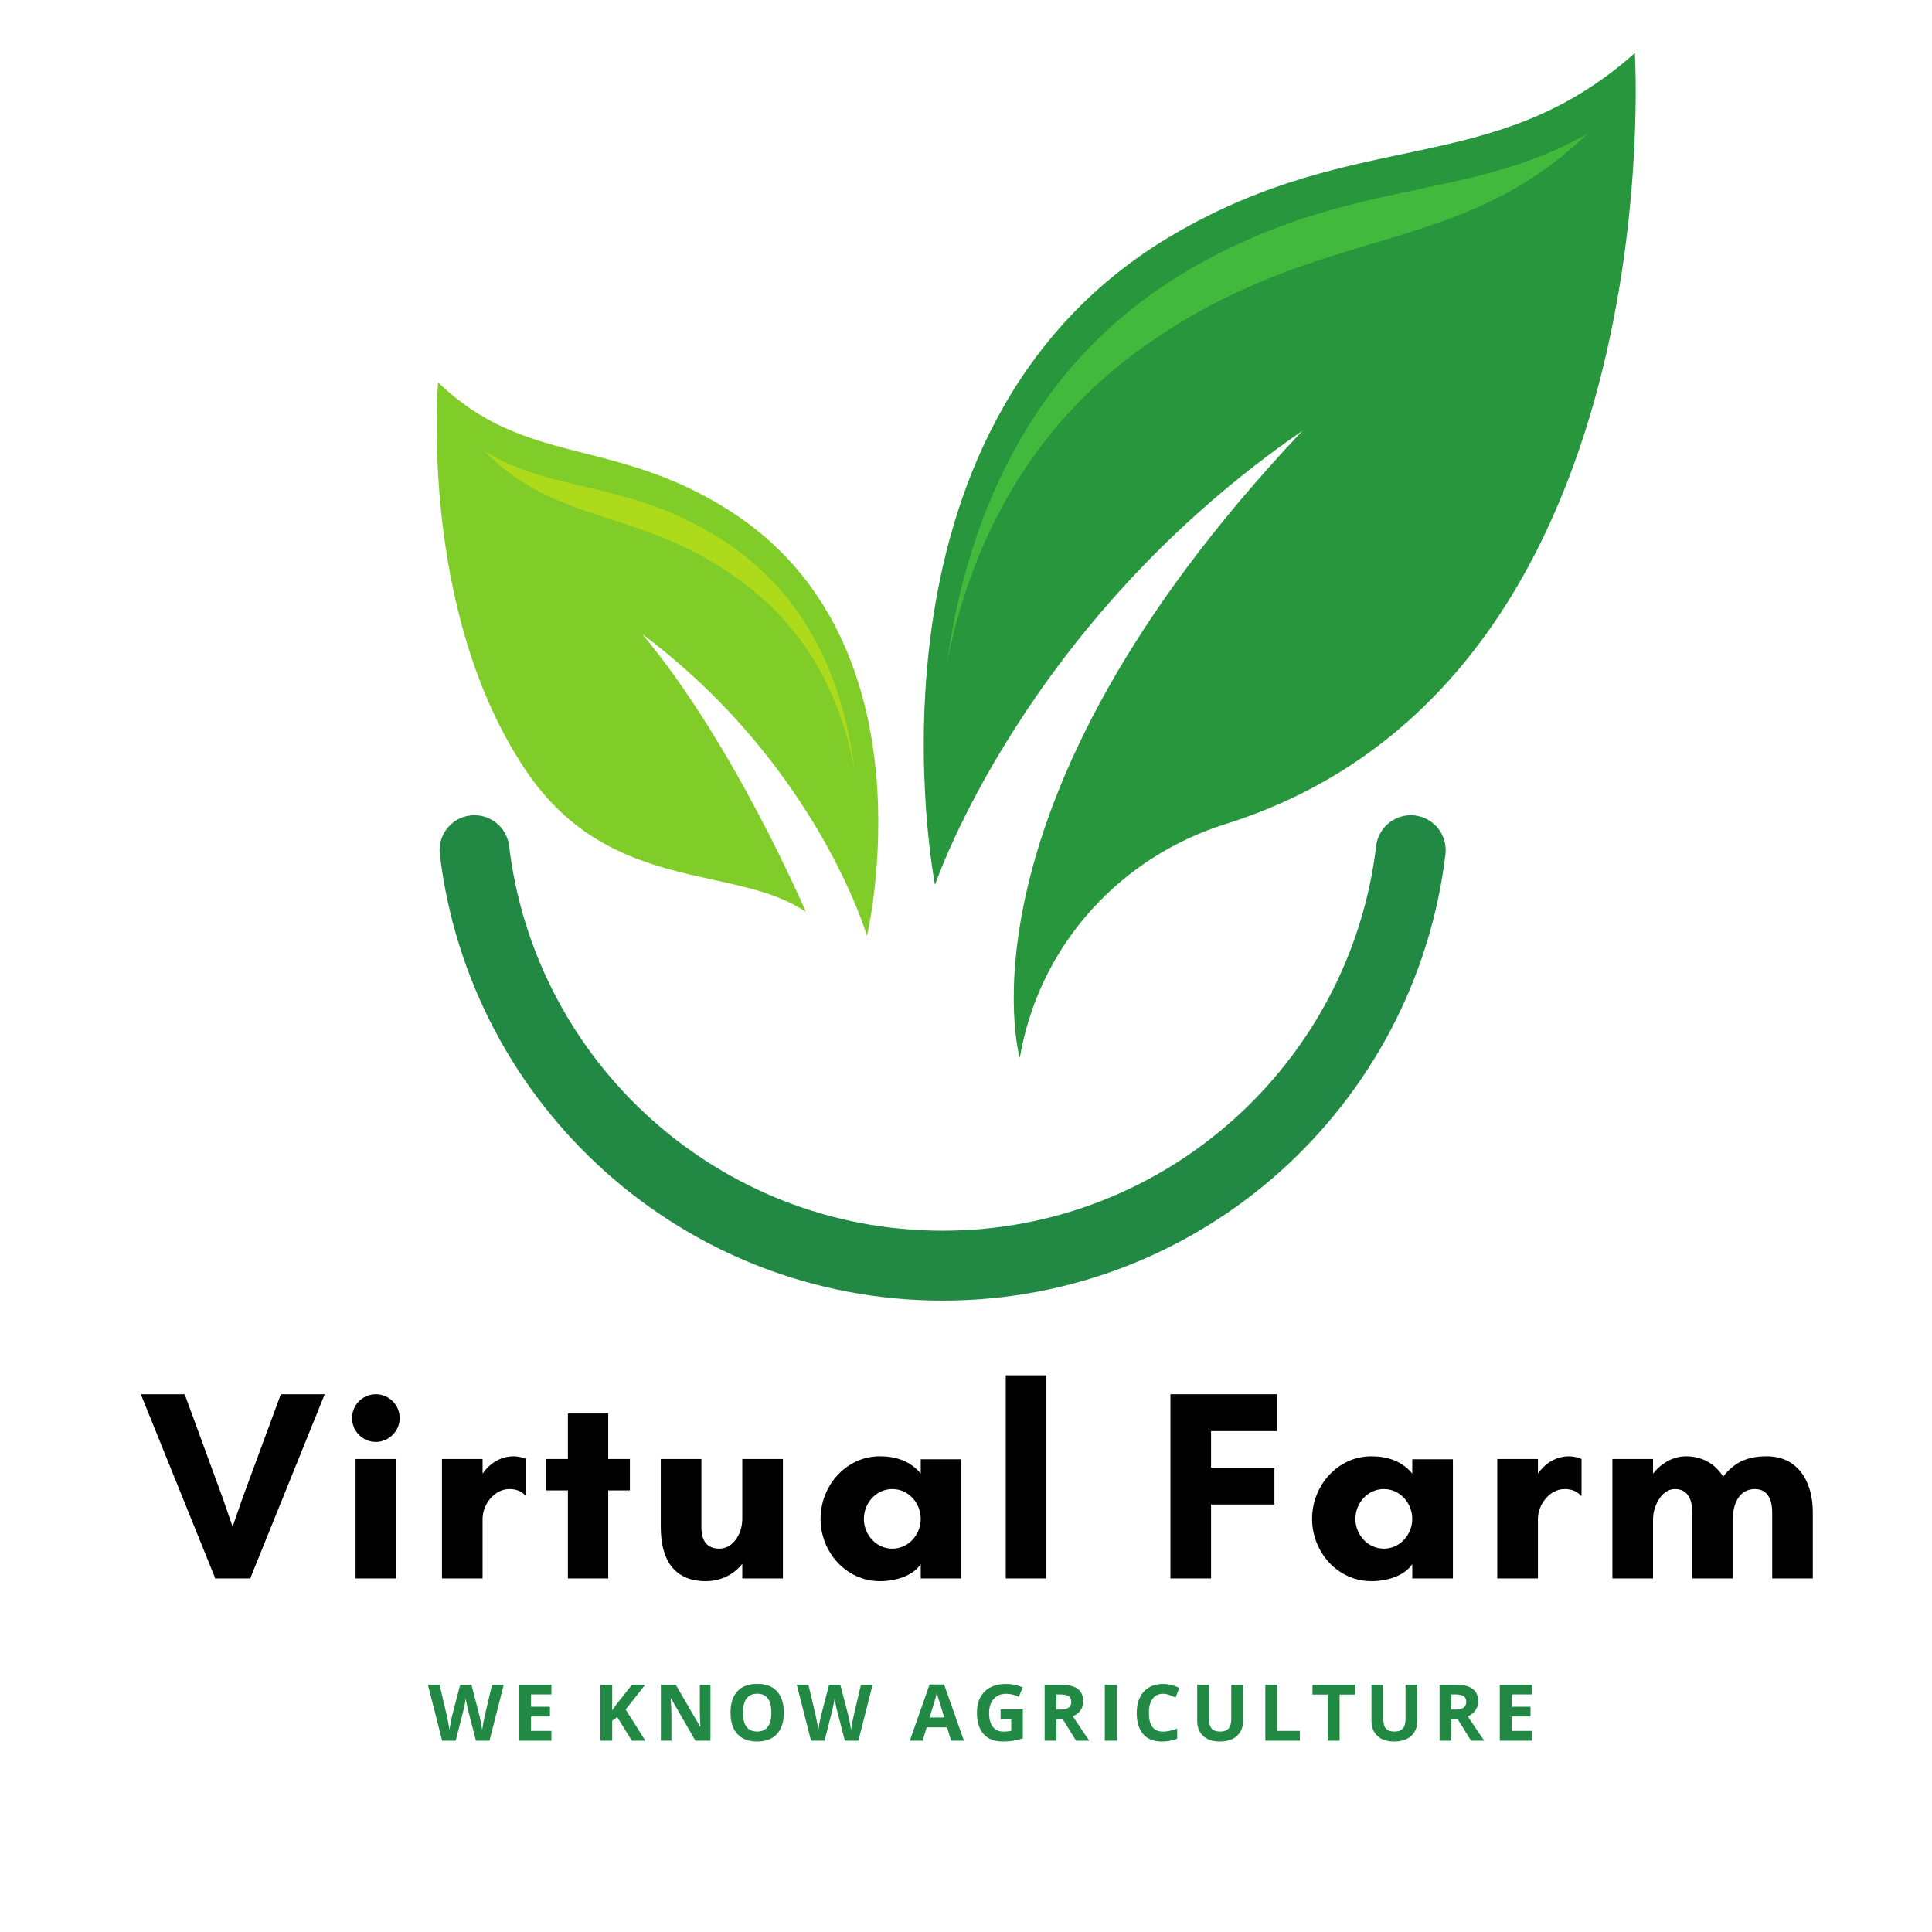 <svg xmlns="http://www.w3.org/2000/svg" xmlns:xlink="http://www.w3.org/1999/xlink" width="500" zoomAndPan="magnify" viewBox="0 0 375 375" height="500" preserveAspectRatio="xMidYMid meet" version="1.0"><defs><g/><clipPath id="id1"><path d="M 179 10.246 L 318 10.246 L 318 206 L 179 206 Z M 179 10.246 " clip-rule="nonzero"/></clipPath><clipPath id="id2"><path d="M 85 158 L 281 158 L 281 252.496 L 85 252.496 Z M 85 158 " clip-rule="nonzero"/></clipPath></defs><g clip-path="url(#id1)"><path fill="rgb(15.289%, 58.82%, 23.529%)" d="M 227.91 45.438 C 264.051 24.371 289.816 34.742 317.324 10.301 C 317.324 10.301 324.926 132.645 237.848 159.957 C 217.723 166.27 202.445 182.836 198.277 203.539 C 198.16 204.133 198.043 204.73 197.93 205.34 C 197.93 205.34 183.957 156.41 252.812 83.617 C 198.605 120.84 181.488 171.758 181.488 171.758 C 181.488 171.758 164.004 82.699 227.91 45.438 " fill-opacity="1" fill-rule="nonzero"/></g><path fill="rgb(25.099%, 72.549%, 23.529%)" d="M 222.688 66.801 C 199.184 83.242 188.289 106.32 183.809 128.59 C 187.555 101.855 199.25 70.738 230.871 52.305 C 261.66 34.355 284.918 39.223 308.141 25.941 C 282.98 50.27 256.543 43.105 222.688 66.801 " fill-opacity="1" fill-rule="nonzero"/><path fill="rgb(50.2%, 79.999%, 15.689%)" d="M 141.668 99.156 C 118.957 84.66 102.109 90.664 85.039 74.219 C 85.039 74.219 81.18 118.625 102.117 149.621 C 118.391 173.707 142.906 167.645 156.422 177.023 C 156.422 177.023 142.52 144.398 124.656 123.078 C 158.574 148.438 168.273 181.648 168.273 181.648 C 168.273 181.648 181.832 124.793 141.668 99.156 " fill-opacity="1" fill-rule="nonzero"/><path fill="rgb(67.839%, 85.489%, 10.199%)" d="M 143.812 112.77 C 157.422 122.75 163.527 136.465 165.871 149.617 C 164.016 133.848 157.543 115.395 139.191 104.141 C 121.316 93.184 107.574 95.742 94.09 87.625 C 108.57 102.262 124.211 98.398 143.812 112.77 " fill-opacity="1" fill-rule="nonzero"/><g clip-path="url(#id2)"><path fill="rgb(13.329%, 53.729%, 26.669%)" d="M 273.832 158.234 C 270.398 158.234 267.52 160.809 267.109 164.219 C 262.074 206.277 226.32 238.879 182.965 238.879 C 139.605 238.879 103.855 206.277 98.82 164.223 C 98.41 160.809 95.531 158.234 92.098 158.234 C 88.047 158.234 84.887 161.773 85.367 165.801 C 91.188 214.605 132.66 252.445 182.965 252.445 C 233.27 252.445 274.742 214.605 280.562 165.801 C 281.039 161.773 277.879 158.234 273.832 158.234 " fill-opacity="1" fill-rule="nonzero"/></g><g fill="rgb(0%, 0%, 0%)" fill-opacity="1"><g transform="translate(27.07, 306.371)"><g><path d="M 35.957 -35.746 L 27.441 -35.746 L 20.027 -15.664 L 18.082 -10.039 L 16.137 -15.664 L 8.777 -35.746 L 0.262 -35.746 L 14.719 0 L 21.5 0 Z M 35.957 -35.746 "/></g></g></g><g fill="rgb(0%, 0%, 0%)" fill-opacity="1"><g transform="translate(65.599, 306.371)"><g><path d="M 2.734 -31.121 C 2.734 -28.598 4.785 -26.492 7.359 -26.492 C 9.883 -26.492 11.984 -28.598 11.984 -31.121 C 11.984 -33.695 9.883 -35.746 7.359 -35.746 C 4.785 -35.746 2.734 -33.695 2.734 -31.121 Z M 11.301 0 L 11.301 -23.184 L 3.418 -23.184 L 3.418 0 Z M 11.301 0 "/></g></g></g><g fill="rgb(0%, 0%, 0%)" fill-opacity="1"><g transform="translate(82.629, 306.371)"><g><path d="M 16.242 -17.348 C 17.453 -17.348 18.609 -16.98 19.398 -16.031 L 19.504 -16.031 L 19.504 -23.184 C 18.871 -23.496 17.82 -23.707 17.137 -23.707 C 14.246 -23.707 12.246 -22.078 11.039 -20.344 L 11.039 -23.184 L 3.152 -23.184 L 3.152 0 L 11.039 0 L 11.039 -11.566 C 11.039 -14.352 13.301 -17.348 16.242 -17.348 Z M 16.242 -17.348 "/></g></g></g><g fill="rgb(0%, 0%, 0%)" fill-opacity="1"><g transform="translate(104.969, 306.371)"><g><path d="M 13.09 -17.086 L 17.293 -17.086 L 17.293 -23.184 L 13.09 -23.184 L 13.09 -32.012 L 5.258 -32.012 L 5.258 -23.184 L 1.051 -23.184 L 1.051 -17.086 L 5.258 -17.086 L 5.258 0 L 13.09 0 Z M 13.09 -17.086 "/></g></g></g><g fill="rgb(0%, 0%, 0%)" fill-opacity="1"><g transform="translate(125.627, 306.371)"><g><path d="M 2.629 -9.988 C 2.629 -3.73 5.152 0.527 11.355 0.527 C 14.402 0.527 16.875 -0.84 18.449 -2.84 L 18.449 0 L 26.336 0 L 26.336 -23.184 L 18.449 -23.184 L 18.449 -11.566 C 18.449 -8.465 16.508 -5.781 14.035 -5.781 C 11.566 -5.781 10.512 -7.309 10.512 -9.988 L 10.512 -23.184 L 2.629 -23.184 Z M 2.629 -9.988 "/></g></g></g><g fill="rgb(0%, 0%, 0%)" fill-opacity="1"><g transform="translate(157.428, 306.371)"><g><path d="M 21.289 -11.566 C 21.289 -8.516 18.926 -5.781 15.77 -5.781 C 12.617 -5.781 10.25 -8.516 10.25 -11.566 C 10.25 -14.613 12.617 -17.348 15.77 -17.348 C 18.926 -17.348 21.289 -14.613 21.289 -11.566 Z M 29.176 -23.129 L 21.289 -23.129 L 21.289 -20.344 C 19.238 -22.867 16.297 -23.707 13.352 -23.707 C 6.781 -23.707 1.84 -17.977 1.84 -11.566 C 1.84 -5.152 6.781 0.527 13.352 0.527 C 16.297 0.527 19.711 -0.422 21.289 -2.785 L 21.289 0 L 29.176 0 Z M 29.176 -23.129 "/></g></g></g><g fill="rgb(0%, 0%, 0%)" fill-opacity="1"><g transform="translate(192.067, 306.371)"><g><path d="M 11.039 0 L 11.039 -39.426 L 3.152 -39.426 L 3.152 0 Z M 11.039 0 "/></g></g></g><g fill="rgb(0%, 0%, 0%)" fill-opacity="1"><g transform="translate(208.573, 306.371)"><g/></g></g><g fill="rgb(0%, 0%, 0%)" fill-opacity="1"><g transform="translate(224.026, 306.371)"><g><path d="M 23.34 -14.352 L 23.34 -21.5 L 11.039 -21.5 L 11.039 -28.598 L 23.867 -28.598 L 23.867 -35.746 L 3.152 -35.746 L 3.152 0 L 11.039 0 L 11.039 -14.352 Z M 23.34 -14.352 "/></g></g></g><g fill="rgb(0%, 0%, 0%)" fill-opacity="1"><g transform="translate(252.831, 306.371)"><g><path d="M 21.289 -11.566 C 21.289 -8.516 18.926 -5.781 15.77 -5.781 C 12.617 -5.781 10.25 -8.516 10.25 -11.566 C 10.25 -14.613 12.617 -17.348 15.77 -17.348 C 18.926 -17.348 21.289 -14.613 21.289 -11.566 Z M 29.176 -23.129 L 21.289 -23.129 L 21.289 -20.344 C 19.238 -22.867 16.297 -23.707 13.352 -23.707 C 6.781 -23.707 1.84 -17.977 1.84 -11.566 C 1.84 -5.152 6.781 0.527 13.352 0.527 C 16.297 0.527 19.711 -0.422 21.289 -2.785 L 21.289 0 L 29.176 0 Z M 29.176 -23.129 "/></g></g></g><g fill="rgb(0%, 0%, 0%)" fill-opacity="1"><g transform="translate(287.471, 306.371)"><g><path d="M 16.242 -17.348 C 17.453 -17.348 18.609 -16.98 19.398 -16.031 L 19.504 -16.031 L 19.504 -23.184 C 18.871 -23.496 17.82 -23.707 17.137 -23.707 C 14.246 -23.707 12.246 -22.078 11.039 -20.344 L 11.039 -23.184 L 3.152 -23.184 L 3.152 0 L 11.039 0 L 11.039 -11.566 C 11.039 -14.352 13.301 -17.348 16.242 -17.348 Z M 16.242 -17.348 "/></g></g></g><g fill="rgb(0%, 0%, 0%)" fill-opacity="1"><g transform="translate(309.811, 306.371)"><g><path d="M 26.547 -11.773 C 26.547 -14.402 27.754 -17.348 30.805 -17.348 C 33.434 -17.348 34.168 -15.086 34.168 -12.828 L 34.168 0 L 42.055 0 L 42.055 -12.828 C 42.055 -18.82 39.164 -23.707 33.117 -23.707 C 29.488 -23.707 26.914 -22.656 24.652 -19.766 C 23.023 -22.395 20.395 -23.707 17.453 -23.707 C 14.875 -23.707 12.617 -22.34 11.039 -20.344 L 11.039 -23.184 L 3.152 -23.184 L 3.152 0 L 11.039 0 L 11.039 -11.566 C 11.039 -13.879 12.617 -17.348 15.297 -17.348 C 17.926 -17.348 18.66 -15.086 18.66 -12.828 L 18.66 0 L 26.547 0 Z M 26.547 -11.773 "/></g></g></g><g fill="rgb(13.329%, 53.729%, 26.669%)" fill-opacity="1"><g transform="translate(83.055, 337.871)"><g><path d="M 11.953 0 L 9.328 0 L 7.859 -5.703 C 7.797 -5.91 7.695 -6.332 7.562 -6.969 C 7.438 -7.602 7.363 -8.031 7.344 -8.25 C 7.32 -7.977 7.25 -7.547 7.125 -6.953 C 7.008 -6.367 6.914 -5.945 6.844 -5.688 L 5.391 0 L 2.766 0 L 0 -10.859 L 2.266 -10.859 L 3.656 -4.938 C 3.895 -3.844 4.07 -2.895 4.188 -2.094 C 4.219 -2.375 4.285 -2.805 4.391 -3.391 C 4.492 -3.984 4.594 -4.445 4.688 -4.781 L 6.266 -10.859 L 8.453 -10.859 L 10.031 -4.781 C 10.102 -4.508 10.191 -4.094 10.297 -3.531 C 10.398 -2.969 10.477 -2.488 10.531 -2.094 C 10.582 -2.477 10.66 -2.957 10.766 -3.531 C 10.879 -4.113 10.977 -4.582 11.062 -4.938 L 12.453 -10.859 L 14.719 -10.859 Z M 11.953 0 "/></g></g></g><g fill="rgb(13.329%, 53.729%, 26.669%)" fill-opacity="1"><g transform="translate(99.401, 337.871)"><g><path d="M 7.625 0 L 1.375 0 L 1.375 -10.859 L 7.625 -10.859 L 7.625 -8.984 L 3.672 -8.984 L 3.672 -6.594 L 7.344 -6.594 L 7.344 -4.703 L 3.672 -4.703 L 3.672 -1.906 L 7.625 -1.906 Z M 7.625 0 "/></g></g></g><g fill="rgb(13.329%, 53.729%, 26.669%)" fill-opacity="1"><g transform="translate(109.562, 337.871)"><g/></g></g><g fill="rgb(13.329%, 53.729%, 26.669%)" fill-opacity="1"><g transform="translate(115.156, 337.871)"><g><path d="M 10.109 0 L 7.484 0 L 4.641 -4.578 L 3.672 -3.875 L 3.672 0 L 1.375 0 L 1.375 -10.859 L 3.672 -10.859 L 3.672 -5.891 L 4.578 -7.172 L 7.516 -10.859 L 10.078 -10.859 L 6.281 -6.062 Z M 10.109 0 "/></g></g></g><g fill="rgb(13.329%, 53.729%, 26.669%)" fill-opacity="1"><g transform="translate(126.899, 337.871)"><g><path d="M 11 0 L 8.078 0 L 3.344 -8.219 L 3.281 -8.219 C 3.375 -6.77 3.422 -5.734 3.422 -5.109 L 3.422 0 L 1.375 0 L 1.375 -10.859 L 4.266 -10.859 L 8.984 -2.734 L 9.047 -2.734 C 8.973 -4.141 8.938 -5.133 8.938 -5.719 L 8.938 -10.859 L 11 -10.859 Z M 11 0 "/></g></g></g><g fill="rgb(13.329%, 53.729%, 26.669%)" fill-opacity="1"><g transform="translate(140.907, 337.871)"><g><path d="M 11.234 -5.453 C 11.234 -3.648 10.785 -2.266 9.891 -1.297 C 8.992 -0.328 7.719 0.156 6.062 0.156 C 4.395 0.156 3.113 -0.328 2.219 -1.297 C 1.332 -2.266 0.891 -3.656 0.891 -5.469 C 0.891 -7.27 1.332 -8.645 2.219 -9.594 C 3.113 -10.551 4.398 -11.031 6.078 -11.031 C 7.742 -11.031 9.02 -10.551 9.906 -9.594 C 10.789 -8.633 11.234 -7.254 11.234 -5.453 Z M 3.297 -5.453 C 3.297 -4.234 3.523 -3.316 3.984 -2.703 C 4.453 -2.086 5.145 -1.781 6.062 -1.781 C 7.895 -1.781 8.812 -3.004 8.812 -5.453 C 8.812 -7.898 7.898 -9.125 6.078 -9.125 C 5.16 -9.125 4.469 -8.812 4 -8.188 C 3.531 -7.57 3.297 -6.66 3.297 -5.453 Z M 3.297 -5.453 "/></g></g></g><g fill="rgb(13.329%, 53.729%, 26.669%)" fill-opacity="1"><g transform="translate(154.654, 337.871)"><g><path d="M 11.953 0 L 9.328 0 L 7.859 -5.703 C 7.797 -5.91 7.695 -6.332 7.562 -6.969 C 7.438 -7.602 7.363 -8.031 7.344 -8.25 C 7.32 -7.977 7.25 -7.547 7.125 -6.953 C 7.008 -6.367 6.914 -5.945 6.844 -5.688 L 5.391 0 L 2.766 0 L 0 -10.859 L 2.266 -10.859 L 3.656 -4.938 C 3.895 -3.844 4.07 -2.895 4.188 -2.094 C 4.219 -2.375 4.285 -2.805 4.391 -3.391 C 4.492 -3.984 4.594 -4.445 4.688 -4.781 L 6.266 -10.859 L 8.453 -10.859 L 10.031 -4.781 C 10.102 -4.508 10.191 -4.094 10.297 -3.531 C 10.398 -2.969 10.477 -2.488 10.531 -2.094 C 10.582 -2.477 10.66 -2.957 10.766 -3.531 C 10.879 -4.113 10.977 -4.582 11.062 -4.938 L 12.453 -10.859 L 14.719 -10.859 Z M 11.953 0 "/></g></g></g><g fill="rgb(13.329%, 53.729%, 26.669%)" fill-opacity="1"><g transform="translate(176.595, 337.871)"><g><path d="M 8.016 0 L 7.234 -2.594 L 3.266 -2.594 L 2.484 0 L 0 0 L 3.828 -10.906 L 6.656 -10.906 L 10.5 0 Z M 6.688 -4.516 C 5.957 -6.859 5.547 -8.18 5.453 -8.484 C 5.359 -8.797 5.289 -9.039 5.25 -9.219 C 5.094 -8.582 4.625 -7.016 3.844 -4.516 Z M 6.688 -4.516 "/></g></g></g><g fill="rgb(13.329%, 53.729%, 26.669%)" fill-opacity="1"><g transform="translate(188.731, 337.871)"><g><path d="M 5.484 -6.094 L 9.797 -6.094 L 9.797 -0.469 C 9.098 -0.238 8.441 -0.078 7.828 0.016 C 7.211 0.109 6.582 0.156 5.938 0.156 C 4.301 0.156 3.051 -0.32 2.188 -1.281 C 1.32 -2.25 0.891 -3.641 0.891 -5.453 C 0.891 -7.203 1.391 -8.566 2.391 -9.547 C 3.391 -10.523 4.781 -11.016 6.562 -11.016 C 7.676 -11.016 8.75 -10.789 9.781 -10.344 L 9.016 -8.516 C 8.223 -8.91 7.398 -9.109 6.547 -9.109 C 5.547 -9.109 4.742 -8.77 4.141 -8.094 C 3.547 -7.426 3.25 -6.531 3.25 -5.406 C 3.25 -4.227 3.488 -3.328 3.969 -2.703 C 4.457 -2.078 5.164 -1.766 6.094 -1.766 C 6.57 -1.766 7.055 -1.816 7.547 -1.922 L 7.547 -4.188 L 5.484 -4.188 Z M 5.484 -6.094 "/></g></g></g><g fill="rgb(13.329%, 53.729%, 26.669%)" fill-opacity="1"><g transform="translate(201.387, 337.871)"><g><path d="M 3.672 -6.047 L 4.406 -6.047 C 5.133 -6.047 5.672 -6.164 6.016 -6.406 C 6.367 -6.645 6.547 -7.023 6.547 -7.547 C 6.547 -8.066 6.367 -8.438 6.016 -8.656 C 5.66 -8.875 5.113 -8.984 4.375 -8.984 L 3.672 -8.984 Z M 3.672 -4.172 L 3.672 0 L 1.375 0 L 1.375 -10.859 L 4.531 -10.859 C 6.008 -10.859 7.102 -10.586 7.812 -10.047 C 8.52 -9.516 8.875 -8.703 8.875 -7.609 C 8.875 -6.973 8.695 -6.406 8.344 -5.906 C 7.988 -5.406 7.488 -5.016 6.844 -4.734 C 8.477 -2.285 9.547 -0.707 10.047 0 L 7.484 0 L 4.891 -4.172 Z M 3.672 -4.172 "/></g></g></g><g fill="rgb(13.329%, 53.729%, 26.669%)" fill-opacity="1"><g transform="translate(213.07, 337.871)"><g><path d="M 1.375 0 L 1.375 -10.859 L 3.672 -10.859 L 3.672 0 Z M 1.375 0 "/></g></g></g><g fill="rgb(13.329%, 53.729%, 26.669%)" fill-opacity="1"><g transform="translate(219.748, 337.871)"><g><path d="M 5.984 -9.109 C 5.117 -9.109 4.445 -8.781 3.969 -8.125 C 3.488 -7.477 3.25 -6.57 3.25 -5.406 C 3.25 -2.977 4.16 -1.766 5.984 -1.766 C 6.742 -1.766 7.664 -1.957 8.75 -2.344 L 8.75 -0.406 C 7.863 -0.031 6.867 0.156 5.766 0.156 C 4.18 0.156 2.973 -0.32 2.141 -1.281 C 1.305 -2.25 0.891 -3.629 0.891 -5.422 C 0.891 -6.547 1.094 -7.531 1.5 -8.375 C 1.914 -9.227 2.504 -9.879 3.266 -10.328 C 4.035 -10.785 4.941 -11.016 5.984 -11.016 C 7.035 -11.016 8.094 -10.758 9.156 -10.25 L 8.422 -8.375 C 8.016 -8.57 7.602 -8.742 7.188 -8.891 C 6.781 -9.035 6.379 -9.109 5.984 -9.109 Z M 5.984 -9.109 "/></g></g></g><g fill="rgb(13.329%, 53.729%, 26.669%)" fill-opacity="1"><g transform="translate(231.082, 337.871)"><g><path d="M 10.203 -10.859 L 10.203 -3.828 C 10.203 -3.023 10.02 -2.32 9.656 -1.719 C 9.301 -1.113 8.785 -0.648 8.109 -0.328 C 7.43 -0.004 6.629 0.156 5.703 0.156 C 4.305 0.156 3.223 -0.203 2.453 -0.922 C 1.68 -1.641 1.297 -2.617 1.297 -3.859 L 1.297 -10.859 L 3.594 -10.859 L 3.594 -4.219 C 3.594 -3.375 3.758 -2.754 4.094 -2.359 C 4.426 -1.973 4.984 -1.781 5.766 -1.781 C 6.516 -1.781 7.055 -1.977 7.391 -2.375 C 7.734 -2.77 7.906 -3.391 7.906 -4.234 L 7.906 -10.859 Z M 10.203 -10.859 "/></g></g></g><g fill="rgb(13.329%, 53.729%, 26.669%)" fill-opacity="1"><g transform="translate(244.221, 337.871)"><g><path d="M 1.375 0 L 1.375 -10.859 L 3.672 -10.859 L 3.672 -1.906 L 8.078 -1.906 L 8.078 0 Z M 1.375 0 "/></g></g></g><g fill="rgb(13.329%, 53.729%, 26.669%)" fill-opacity="1"><g transform="translate(254.456, 337.871)"><g><path d="M 5.562 0 L 3.25 0 L 3.25 -8.953 L 0.297 -8.953 L 0.297 -10.859 L 8.516 -10.859 L 8.516 -8.953 L 5.562 -8.953 Z M 5.562 0 "/></g></g></g><g fill="rgb(13.329%, 53.729%, 26.669%)" fill-opacity="1"><g transform="translate(264.907, 337.871)"><g><path d="M 10.203 -10.859 L 10.203 -3.828 C 10.203 -3.023 10.02 -2.32 9.656 -1.719 C 9.301 -1.113 8.785 -0.648 8.109 -0.328 C 7.43 -0.004 6.629 0.156 5.703 0.156 C 4.305 0.156 3.223 -0.203 2.453 -0.922 C 1.68 -1.641 1.297 -2.617 1.297 -3.859 L 1.297 -10.859 L 3.594 -10.859 L 3.594 -4.219 C 3.594 -3.375 3.758 -2.754 4.094 -2.359 C 4.426 -1.973 4.984 -1.781 5.766 -1.781 C 6.516 -1.781 7.055 -1.977 7.391 -2.375 C 7.734 -2.77 7.906 -3.391 7.906 -4.234 L 7.906 -10.859 Z M 10.203 -10.859 "/></g></g></g><g fill="rgb(13.329%, 53.729%, 26.669%)" fill-opacity="1"><g transform="translate(278.045, 337.871)"><g><path d="M 3.672 -6.047 L 4.406 -6.047 C 5.133 -6.047 5.672 -6.164 6.016 -6.406 C 6.367 -6.645 6.547 -7.023 6.547 -7.547 C 6.547 -8.066 6.367 -8.438 6.016 -8.656 C 5.66 -8.875 5.113 -8.984 4.375 -8.984 L 3.672 -8.984 Z M 3.672 -4.172 L 3.672 0 L 1.375 0 L 1.375 -10.859 L 4.531 -10.859 C 6.008 -10.859 7.102 -10.586 7.812 -10.047 C 8.52 -9.516 8.875 -8.703 8.875 -7.609 C 8.875 -6.973 8.695 -6.406 8.344 -5.906 C 7.988 -5.406 7.488 -5.016 6.844 -4.734 C 8.477 -2.285 9.547 -0.707 10.047 0 L 7.484 0 L 4.891 -4.172 Z M 3.672 -4.172 "/></g></g></g><g fill="rgb(13.329%, 53.729%, 26.669%)" fill-opacity="1"><g transform="translate(289.729, 337.871)"><g><path d="M 7.625 0 L 1.375 0 L 1.375 -10.859 L 7.625 -10.859 L 7.625 -8.984 L 3.672 -8.984 L 3.672 -6.594 L 7.344 -6.594 L 7.344 -4.703 L 3.672 -4.703 L 3.672 -1.906 L 7.625 -1.906 Z M 7.625 0 "/></g></g></g></svg>